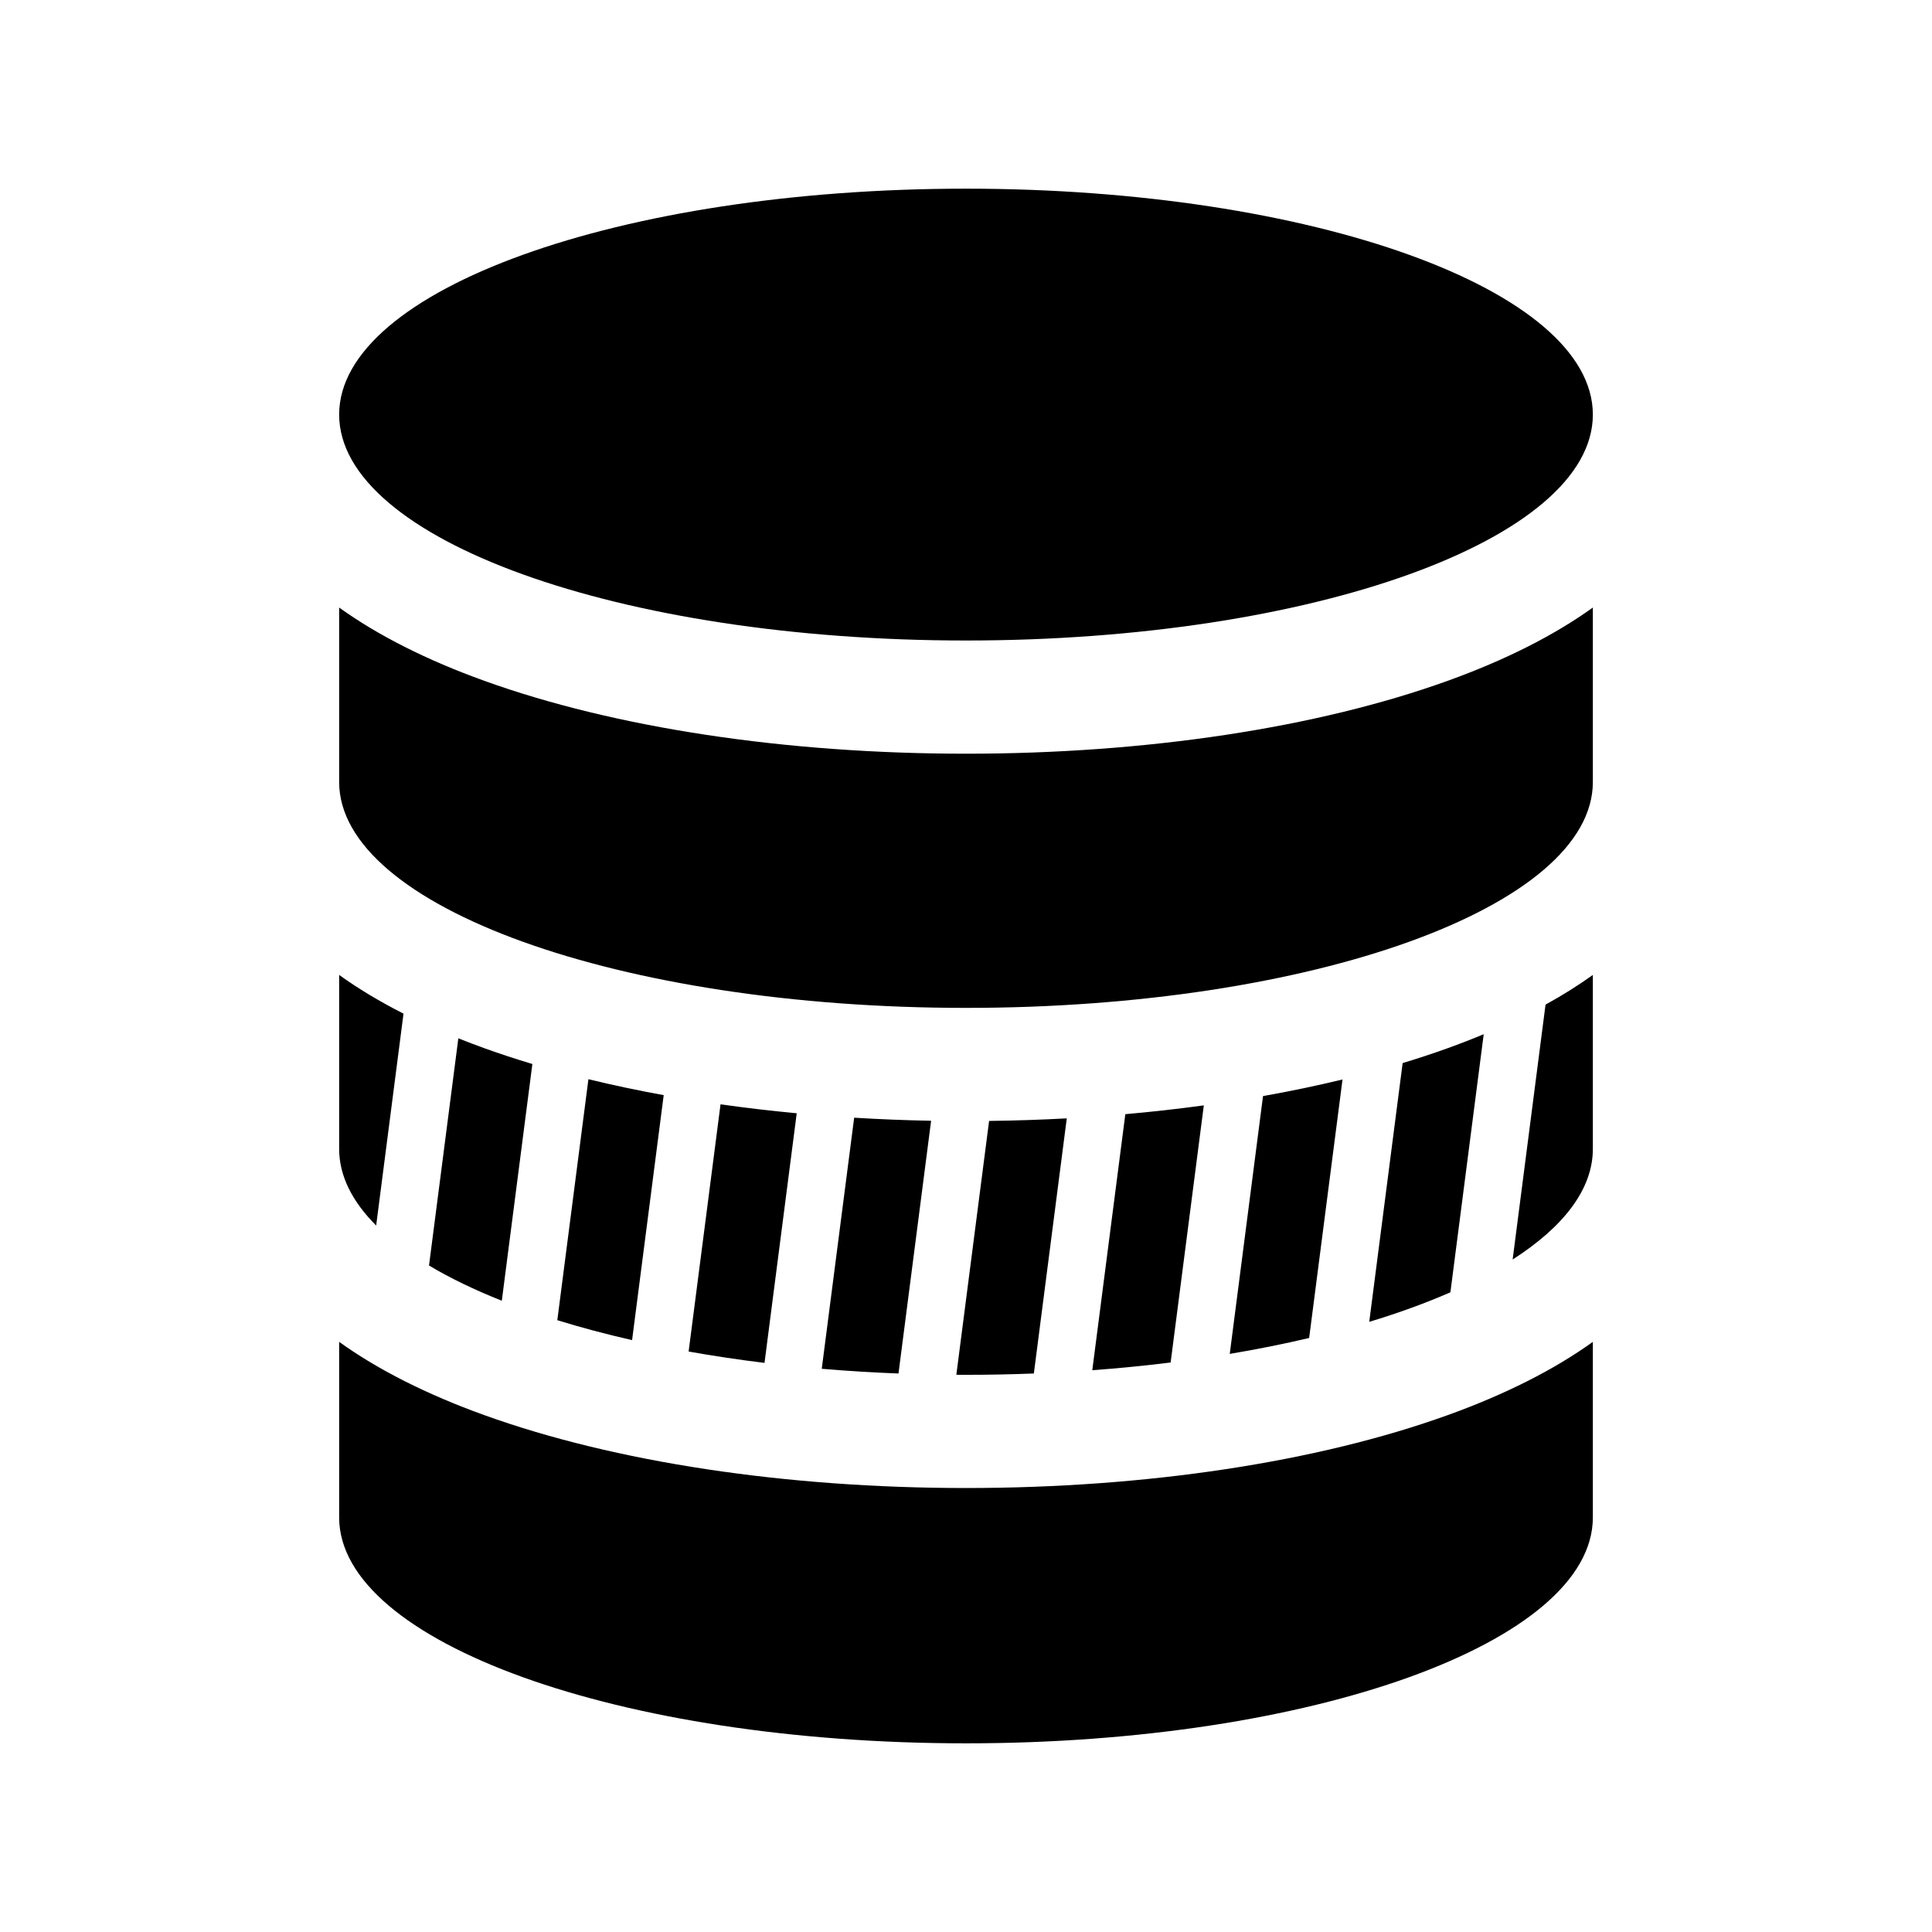 <?xml version="1.0" encoding="utf-8"?>

<!-- The icon can be used freely in both personal and commercial projects with no attribution required, but always appreciated. 
You may NOT sub-license, resell, rent, redistribute or otherwise transfer the icon without express written permission from iconmonstr.com -->

<!DOCTYPE svg PUBLIC "-//W3C//DTD SVG 1.1//EN" "http://www.w3.org/Graphics/SVG/1.1/DTD/svg11.dtd">
<svg version="1.1" xmlns="http://www.w3.org/2000/svg" xmlns:xlink="http://www.w3.org/1999/xlink" x="0px" y="0px"
	 width="512px" height="512px" viewBox="0 0 512 512" enable-background="new 0 0 512 512" xml:space="preserve">
<path id="database-3-icon" d="M89.878,109.87C89.878,76.805,164.254,50,256,50c91.747,0,166.122,26.805,166.122,59.87
	S347.747,169.74,256,169.74C164.254,169.74,89.878,142.936,89.878,109.87z M256,394.34c-47.752,0-93.082-6.858-127.637-19.312
	c-15.3-5.515-28.202-12.031-38.485-19.422v46.524C89.878,435.196,164.254,462,256,462c91.747,0,166.122-26.804,166.122-59.869
	v-46.524c-10.283,7.391-23.185,13.907-38.484,19.422C349.082,387.481,303.753,394.34,256,394.34z M256,199.74
	c-47.752,0-93.082-6.858-127.638-19.312c-15.3-5.515-28.201-12.03-38.484-19.422v46.225c0,33.065,74.376,59.87,166.122,59.87
	c91.747,0,166.122-26.805,166.122-59.87v-46.224c-10.283,7.391-23.185,13.906-38.484,19.421
	C349.082,192.882,303.753,199.74,256,199.74z M155.936,286.002l-8.242,63.863c6.221,1.929,12.844,3.694,19.815,5.278l8.379-64.919
	C169.029,288.978,162.366,287.569,155.936,286.002z M298.224,295.268l-8.758,67.856c7.098-0.522,14.027-1.212,20.764-2.05
	l8.794-68.138C312.229,293.866,305.286,294.645,298.224,295.268z M334.714,290.474l-8.817,68.32
	c7.319-1.226,14.348-2.637,21.042-4.218l8.842-68.504C349.002,287.718,341.963,289.184,334.714,290.474z M262.121,297.059
	l-8.682,67.27c0.854,0.005,1.705,0.012,2.561,0.012c6.076,0,12.073-0.121,17.98-0.351l8.727-67.613
	C275.922,296.747,269.051,296.973,262.121,297.059z M400.865,333.786c13.529-8.665,21.257-18.664,21.257-29.315v-46.104
	c-3.821,2.746-8.006,5.372-12.539,7.87L400.865,333.786z M128.362,277.788c-2.359-0.851-4.654-1.727-6.898-2.624l-7.771,60.208
	c5.592,3.338,12.059,6.463,19.293,9.334l8.097-62.733C136.702,280.656,132.454,279.263,128.362,277.788z M226.362,296.204
	l-8.589,66.54c6.634,0.563,13.421,0.982,20.336,1.249l8.645-66.979C239.886,296.886,233.081,296.612,226.362,296.204z
	 M89.878,258.366v46.104c0,7.129,3.465,13.966,9.809,20.308l7.248-56.153C100.634,265.427,94.938,262.003,89.878,258.366z
	 M190.948,292.657l-8.456,65.513c6.478,1.153,13.188,2.163,20.11,3.01l8.537-66.151
	C204.283,294.383,197.543,293.593,190.948,292.657z M383.638,277.788c-3.843,1.385-7.826,2.696-11.925,3.941l-8.85,68.575
	c7.814-2.368,15.021-4.99,21.508-7.833l8.828-68.396C390.123,275.358,386.939,276.598,383.638,277.788z"/>
</svg>
